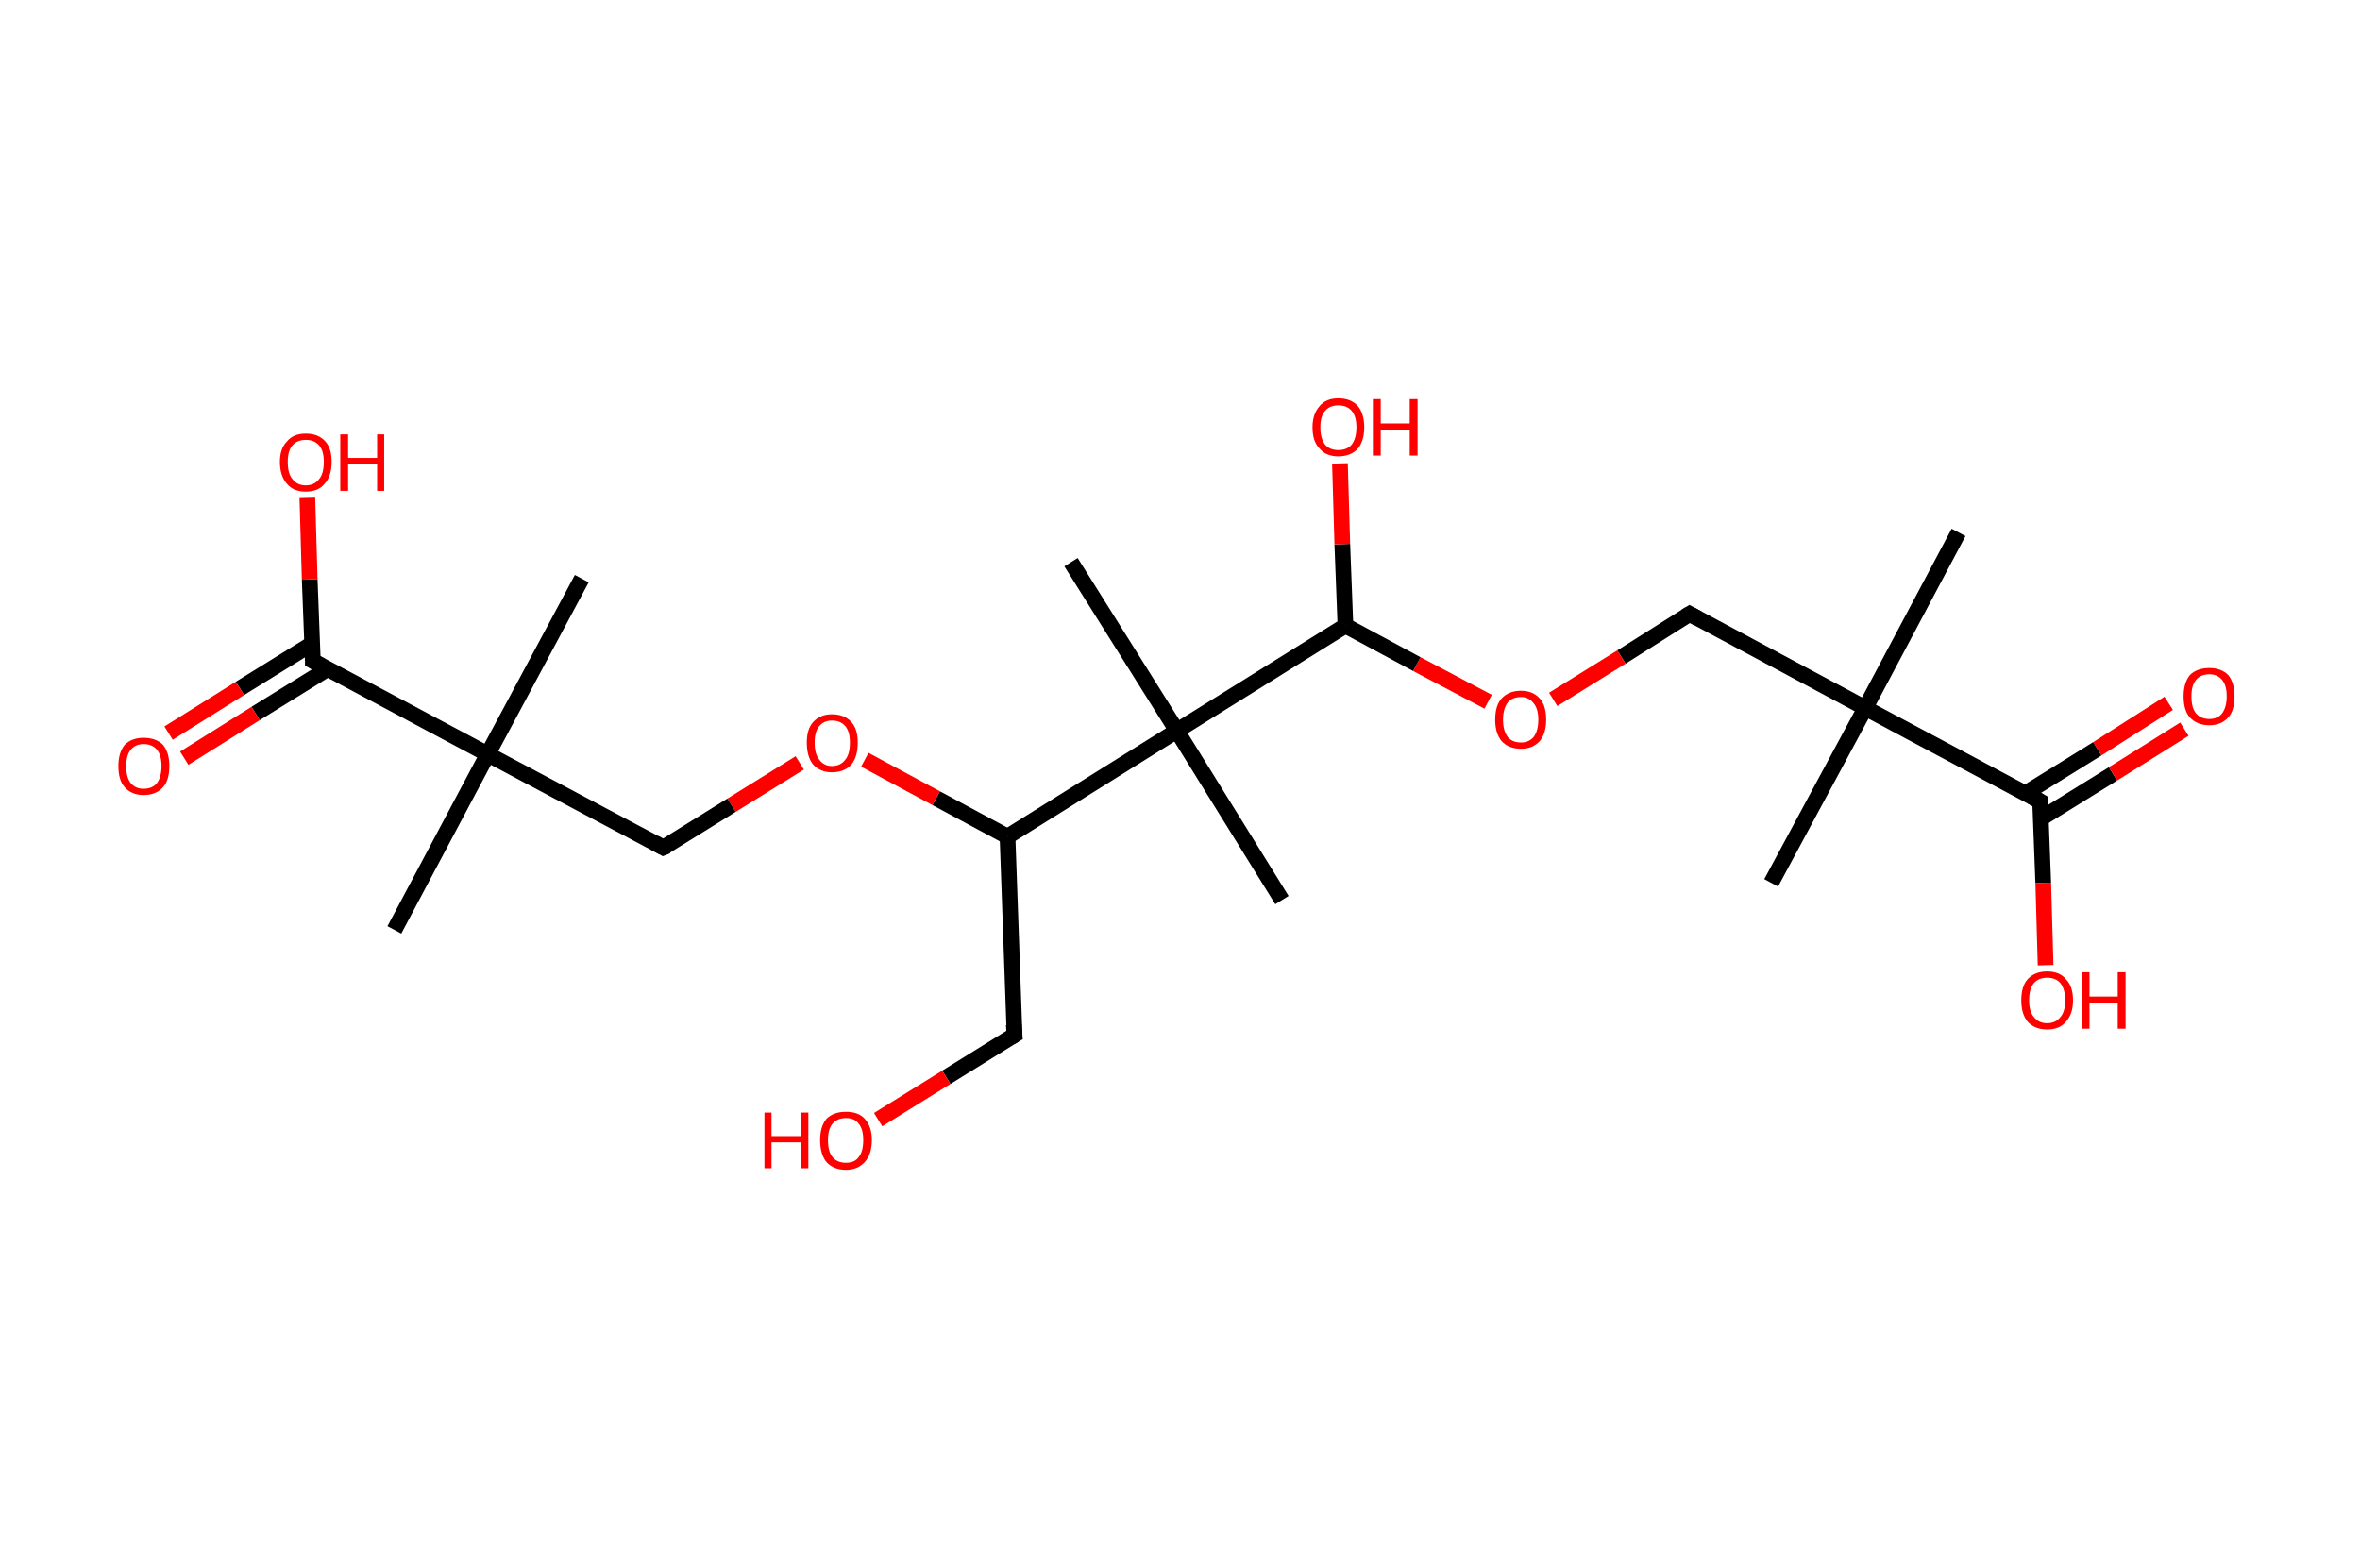 <?xml version='1.0' encoding='ASCII' standalone='yes'?>
<svg xmlns="http://www.w3.org/2000/svg" xmlns:rdkit="http://www.rdkit.org/xml" xmlns:xlink="http://www.w3.org/1999/xlink" version="1.1" baseProfile="full" xml:space="preserve" width="301px" height="200px" viewBox="0 0 301 200">
<!-- END OF HEADER -->
<rect style="opacity:1.0;fill:#FFFFFF;stroke:none" width="301.0" height="200.0" x="0.0" y="0.0"> </rect>
<path class="bond-0 atom-0 atom-1" d="M 249.8,67.9 L 237.9,90.3" style="fill:none;fill-rule:evenodd;stroke:#000000;stroke-width:2.0px;stroke-linecap:butt;stroke-linejoin:miter;stroke-opacity:1"/>
<path class="bond-1 atom-1 atom-2" d="M 237.9,90.3 L 225.9,112.6" style="fill:none;fill-rule:evenodd;stroke:#000000;stroke-width:2.0px;stroke-linecap:butt;stroke-linejoin:miter;stroke-opacity:1"/>
<path class="bond-2 atom-1 atom-3" d="M 237.9,90.3 L 215.5,78.3" style="fill:none;fill-rule:evenodd;stroke:#000000;stroke-width:2.0px;stroke-linecap:butt;stroke-linejoin:miter;stroke-opacity:1"/>
<path class="bond-3 atom-3 atom-4" d="M 215.5,78.3 L 206.8,83.8" style="fill:none;fill-rule:evenodd;stroke:#000000;stroke-width:2.0px;stroke-linecap:butt;stroke-linejoin:miter;stroke-opacity:1"/>
<path class="bond-3 atom-3 atom-4" d="M 206.8,83.8 L 198.1,89.2" style="fill:none;fill-rule:evenodd;stroke:#FF0000;stroke-width:2.0px;stroke-linecap:butt;stroke-linejoin:miter;stroke-opacity:1"/>
<path class="bond-4 atom-4 atom-5" d="M 189.8,89.5 L 180.7,84.7" style="fill:none;fill-rule:evenodd;stroke:#FF0000;stroke-width:2.0px;stroke-linecap:butt;stroke-linejoin:miter;stroke-opacity:1"/>
<path class="bond-4 atom-4 atom-5" d="M 180.7,84.7 L 171.6,79.8" style="fill:none;fill-rule:evenodd;stroke:#000000;stroke-width:2.0px;stroke-linecap:butt;stroke-linejoin:miter;stroke-opacity:1"/>
<path class="bond-5 atom-5 atom-6" d="M 171.6,79.8 L 171.2,69.4" style="fill:none;fill-rule:evenodd;stroke:#000000;stroke-width:2.0px;stroke-linecap:butt;stroke-linejoin:miter;stroke-opacity:1"/>
<path class="bond-5 atom-5 atom-6" d="M 171.2,69.4 L 170.9,59.1" style="fill:none;fill-rule:evenodd;stroke:#FF0000;stroke-width:2.0px;stroke-linecap:butt;stroke-linejoin:miter;stroke-opacity:1"/>
<path class="bond-6 atom-5 atom-7" d="M 171.6,79.8 L 150.1,93.2" style="fill:none;fill-rule:evenodd;stroke:#000000;stroke-width:2.0px;stroke-linecap:butt;stroke-linejoin:miter;stroke-opacity:1"/>
<path class="bond-7 atom-7 atom-8" d="M 150.1,93.2 L 136.6,71.7" style="fill:none;fill-rule:evenodd;stroke:#000000;stroke-width:2.0px;stroke-linecap:butt;stroke-linejoin:miter;stroke-opacity:1"/>
<path class="bond-8 atom-7 atom-9" d="M 150.1,93.2 L 163.5,114.8" style="fill:none;fill-rule:evenodd;stroke:#000000;stroke-width:2.0px;stroke-linecap:butt;stroke-linejoin:miter;stroke-opacity:1"/>
<path class="bond-9 atom-7 atom-10" d="M 150.1,93.2 L 128.5,106.7" style="fill:none;fill-rule:evenodd;stroke:#000000;stroke-width:2.0px;stroke-linecap:butt;stroke-linejoin:miter;stroke-opacity:1"/>
<path class="bond-10 atom-10 atom-11" d="M 128.5,106.7 L 129.4,132.0" style="fill:none;fill-rule:evenodd;stroke:#000000;stroke-width:2.0px;stroke-linecap:butt;stroke-linejoin:miter;stroke-opacity:1"/>
<path class="bond-11 atom-11 atom-12" d="M 129.4,132.0 L 120.7,137.4" style="fill:none;fill-rule:evenodd;stroke:#000000;stroke-width:2.0px;stroke-linecap:butt;stroke-linejoin:miter;stroke-opacity:1"/>
<path class="bond-11 atom-11 atom-12" d="M 120.7,137.4 L 112.0,142.8" style="fill:none;fill-rule:evenodd;stroke:#FF0000;stroke-width:2.0px;stroke-linecap:butt;stroke-linejoin:miter;stroke-opacity:1"/>
<path class="bond-12 atom-10 atom-13" d="M 128.5,106.7 L 119.4,101.8" style="fill:none;fill-rule:evenodd;stroke:#000000;stroke-width:2.0px;stroke-linecap:butt;stroke-linejoin:miter;stroke-opacity:1"/>
<path class="bond-12 atom-10 atom-13" d="M 119.4,101.8 L 110.3,96.9" style="fill:none;fill-rule:evenodd;stroke:#FF0000;stroke-width:2.0px;stroke-linecap:butt;stroke-linejoin:miter;stroke-opacity:1"/>
<path class="bond-13 atom-13 atom-14" d="M 102.0,97.3 L 93.3,102.7" style="fill:none;fill-rule:evenodd;stroke:#FF0000;stroke-width:2.0px;stroke-linecap:butt;stroke-linejoin:miter;stroke-opacity:1"/>
<path class="bond-13 atom-13 atom-14" d="M 93.3,102.7 L 84.6,108.1" style="fill:none;fill-rule:evenodd;stroke:#000000;stroke-width:2.0px;stroke-linecap:butt;stroke-linejoin:miter;stroke-opacity:1"/>
<path class="bond-14 atom-14 atom-15" d="M 84.6,108.1 L 62.2,96.2" style="fill:none;fill-rule:evenodd;stroke:#000000;stroke-width:2.0px;stroke-linecap:butt;stroke-linejoin:miter;stroke-opacity:1"/>
<path class="bond-15 atom-15 atom-16" d="M 62.2,96.2 L 74.2,73.8" style="fill:none;fill-rule:evenodd;stroke:#000000;stroke-width:2.0px;stroke-linecap:butt;stroke-linejoin:miter;stroke-opacity:1"/>
<path class="bond-16 atom-15 atom-17" d="M 62.2,96.2 L 50.3,118.6" style="fill:none;fill-rule:evenodd;stroke:#000000;stroke-width:2.0px;stroke-linecap:butt;stroke-linejoin:miter;stroke-opacity:1"/>
<path class="bond-17 atom-15 atom-18" d="M 62.2,96.2 L 39.9,84.3" style="fill:none;fill-rule:evenodd;stroke:#000000;stroke-width:2.0px;stroke-linecap:butt;stroke-linejoin:miter;stroke-opacity:1"/>
<path class="bond-18 atom-18 atom-19" d="M 39.8,82.1 L 30.6,87.8" style="fill:none;fill-rule:evenodd;stroke:#000000;stroke-width:2.0px;stroke-linecap:butt;stroke-linejoin:miter;stroke-opacity:1"/>
<path class="bond-18 atom-18 atom-19" d="M 30.6,87.8 L 21.5,93.5" style="fill:none;fill-rule:evenodd;stroke:#FF0000;stroke-width:2.0px;stroke-linecap:butt;stroke-linejoin:miter;stroke-opacity:1"/>
<path class="bond-18 atom-18 atom-19" d="M 41.8,85.3 L 32.6,91.0" style="fill:none;fill-rule:evenodd;stroke:#000000;stroke-width:2.0px;stroke-linecap:butt;stroke-linejoin:miter;stroke-opacity:1"/>
<path class="bond-18 atom-18 atom-19" d="M 32.6,91.0 L 23.5,96.7" style="fill:none;fill-rule:evenodd;stroke:#FF0000;stroke-width:2.0px;stroke-linecap:butt;stroke-linejoin:miter;stroke-opacity:1"/>
<path class="bond-19 atom-18 atom-20" d="M 39.9,84.3 L 39.5,73.9" style="fill:none;fill-rule:evenodd;stroke:#000000;stroke-width:2.0px;stroke-linecap:butt;stroke-linejoin:miter;stroke-opacity:1"/>
<path class="bond-19 atom-18 atom-20" d="M 39.5,73.9 L 39.2,63.5" style="fill:none;fill-rule:evenodd;stroke:#FF0000;stroke-width:2.0px;stroke-linecap:butt;stroke-linejoin:miter;stroke-opacity:1"/>
<path class="bond-20 atom-1 atom-21" d="M 237.9,90.3 L 260.2,102.2" style="fill:none;fill-rule:evenodd;stroke:#000000;stroke-width:2.0px;stroke-linecap:butt;stroke-linejoin:miter;stroke-opacity:1"/>
<path class="bond-21 atom-21 atom-22" d="M 260.3,104.4 L 269.5,98.7" style="fill:none;fill-rule:evenodd;stroke:#000000;stroke-width:2.0px;stroke-linecap:butt;stroke-linejoin:miter;stroke-opacity:1"/>
<path class="bond-21 atom-21 atom-22" d="M 269.5,98.7 L 278.6,93.0" style="fill:none;fill-rule:evenodd;stroke:#FF0000;stroke-width:2.0px;stroke-linecap:butt;stroke-linejoin:miter;stroke-opacity:1"/>
<path class="bond-21 atom-21 atom-22" d="M 258.3,101.2 L 267.5,95.5" style="fill:none;fill-rule:evenodd;stroke:#000000;stroke-width:2.0px;stroke-linecap:butt;stroke-linejoin:miter;stroke-opacity:1"/>
<path class="bond-21 atom-21 atom-22" d="M 267.5,95.5 L 276.6,89.7" style="fill:none;fill-rule:evenodd;stroke:#FF0000;stroke-width:2.0px;stroke-linecap:butt;stroke-linejoin:miter;stroke-opacity:1"/>
<path class="bond-22 atom-21 atom-23" d="M 260.2,102.2 L 260.6,112.6" style="fill:none;fill-rule:evenodd;stroke:#000000;stroke-width:2.0px;stroke-linecap:butt;stroke-linejoin:miter;stroke-opacity:1"/>
<path class="bond-22 atom-21 atom-23" d="M 260.6,112.6 L 260.9,123.1" style="fill:none;fill-rule:evenodd;stroke:#FF0000;stroke-width:2.0px;stroke-linecap:butt;stroke-linejoin:miter;stroke-opacity:1"/>
<path d="M 216.6,78.9 L 215.5,78.3 L 215.0,78.6" style="fill:none;stroke:#000000;stroke-width:2.0px;stroke-linecap:butt;stroke-linejoin:miter;stroke-opacity:1;"/>
<path d="M 129.3,130.7 L 129.4,132.0 L 128.9,132.3" style="fill:none;stroke:#000000;stroke-width:2.0px;stroke-linecap:butt;stroke-linejoin:miter;stroke-opacity:1;"/>
<path d="M 85.1,107.9 L 84.6,108.1 L 83.5,107.5" style="fill:none;stroke:#000000;stroke-width:2.0px;stroke-linecap:butt;stroke-linejoin:miter;stroke-opacity:1;"/>
<path d="M 41.0,84.9 L 39.9,84.3 L 39.9,83.8" style="fill:none;stroke:#000000;stroke-width:2.0px;stroke-linecap:butt;stroke-linejoin:miter;stroke-opacity:1;"/>
<path d="M 259.1,101.6 L 260.2,102.2 L 260.2,102.7" style="fill:none;stroke:#000000;stroke-width:2.0px;stroke-linecap:butt;stroke-linejoin:miter;stroke-opacity:1;"/>
<path class="atom-4" d="M 190.7 91.8 Q 190.7 90.0, 191.5 89.1 Q 192.4 88.1, 194.0 88.1 Q 195.5 88.1, 196.4 89.1 Q 197.2 90.0, 197.2 91.8 Q 197.2 93.5, 196.4 94.5 Q 195.5 95.5, 194.0 95.5 Q 192.4 95.5, 191.5 94.5 Q 190.7 93.5, 190.7 91.8 M 194.0 94.7 Q 195.0 94.7, 195.6 94.0 Q 196.2 93.2, 196.2 91.8 Q 196.2 90.4, 195.6 89.7 Q 195.0 88.9, 194.0 88.9 Q 192.9 88.9, 192.3 89.6 Q 191.7 90.4, 191.7 91.8 Q 191.7 93.2, 192.3 94.0 Q 192.9 94.7, 194.0 94.7 " fill="#FF0000"/>
<path class="atom-6" d="M 167.4 54.5 Q 167.4 52.8, 168.3 51.8 Q 169.1 50.8, 170.7 50.8 Q 172.3 50.8, 173.2 51.8 Q 174.0 52.8, 174.0 54.5 Q 174.0 56.2, 173.2 57.2 Q 172.3 58.2, 170.7 58.2 Q 169.1 58.2, 168.3 57.2 Q 167.4 56.3, 167.4 54.5 M 170.7 57.4 Q 171.8 57.4, 172.4 56.7 Q 173.0 55.9, 173.0 54.5 Q 173.0 53.1, 172.4 52.4 Q 171.8 51.7, 170.7 51.7 Q 169.6 51.7, 169.0 52.4 Q 168.4 53.1, 168.4 54.5 Q 168.4 55.9, 169.0 56.7 Q 169.6 57.4, 170.7 57.4 " fill="#FF0000"/>
<path class="atom-6" d="M 175.1 50.9 L 176.1 50.9 L 176.1 54.0 L 179.8 54.0 L 179.8 50.9 L 180.8 50.9 L 180.8 58.1 L 179.8 58.1 L 179.8 54.8 L 176.1 54.8 L 176.1 58.1 L 175.1 58.1 L 175.1 50.9 " fill="#FF0000"/>
<path class="atom-12" d="M 97.5 141.9 L 98.4 141.9 L 98.4 144.9 L 102.1 144.9 L 102.1 141.9 L 103.1 141.9 L 103.1 149.0 L 102.1 149.0 L 102.1 145.7 L 98.4 145.7 L 98.4 149.0 L 97.5 149.0 L 97.5 141.9 " fill="#FF0000"/>
<path class="atom-12" d="M 104.6 145.4 Q 104.6 143.7, 105.4 142.7 Q 106.3 141.8, 107.9 141.8 Q 109.5 141.8, 110.3 142.7 Q 111.2 143.7, 111.2 145.4 Q 111.2 147.2, 110.3 148.2 Q 109.4 149.2, 107.9 149.2 Q 106.3 149.2, 105.4 148.2 Q 104.6 147.2, 104.6 145.4 M 107.9 148.3 Q 109.0 148.3, 109.5 147.6 Q 110.1 146.9, 110.1 145.4 Q 110.1 144.0, 109.5 143.3 Q 109.0 142.6, 107.9 142.6 Q 106.8 142.6, 106.2 143.3 Q 105.6 144.0, 105.6 145.4 Q 105.6 146.9, 106.2 147.6 Q 106.8 148.3, 107.9 148.3 " fill="#FF0000"/>
<path class="atom-13" d="M 102.9 94.7 Q 102.9 93.0, 103.7 92.1 Q 104.6 91.1, 106.1 91.1 Q 107.7 91.1, 108.6 92.1 Q 109.4 93.0, 109.4 94.7 Q 109.4 96.5, 108.6 97.5 Q 107.7 98.5, 106.1 98.5 Q 104.6 98.5, 103.7 97.5 Q 102.9 96.5, 102.9 94.7 M 106.1 97.7 Q 107.2 97.7, 107.8 96.9 Q 108.4 96.2, 108.4 94.7 Q 108.4 93.3, 107.8 92.6 Q 107.2 91.9, 106.1 91.9 Q 105.1 91.9, 104.5 92.6 Q 103.9 93.3, 103.9 94.7 Q 103.9 96.2, 104.5 96.9 Q 105.1 97.7, 106.1 97.7 " fill="#FF0000"/>
<path class="atom-19" d="M 15.1 97.7 Q 15.1 96.0, 15.9 95.0 Q 16.8 94.1, 18.3 94.1 Q 19.9 94.1, 20.8 95.0 Q 21.6 96.0, 21.6 97.7 Q 21.6 99.5, 20.8 100.4 Q 19.9 101.4, 18.3 101.4 Q 16.8 101.4, 15.9 100.4 Q 15.1 99.5, 15.1 97.7 M 18.3 100.6 Q 19.4 100.6, 20.0 99.9 Q 20.6 99.1, 20.6 97.7 Q 20.6 96.3, 20.0 95.6 Q 19.4 94.9, 18.3 94.9 Q 17.3 94.9, 16.7 95.6 Q 16.1 96.3, 16.1 97.7 Q 16.1 99.2, 16.7 99.9 Q 17.3 100.6, 18.3 100.6 " fill="#FF0000"/>
<path class="atom-20" d="M 35.7 58.9 Q 35.7 57.2, 36.6 56.3 Q 37.4 55.3, 39.0 55.3 Q 40.6 55.3, 41.5 56.3 Q 42.3 57.2, 42.3 58.9 Q 42.3 60.7, 41.4 61.7 Q 40.6 62.7, 39.0 62.7 Q 37.4 62.7, 36.6 61.7 Q 35.7 60.7, 35.7 58.9 M 39.0 61.9 Q 40.1 61.9, 40.7 61.1 Q 41.3 60.4, 41.3 58.9 Q 41.3 57.5, 40.7 56.8 Q 40.1 56.1, 39.0 56.1 Q 37.9 56.1, 37.3 56.8 Q 36.7 57.5, 36.7 58.9 Q 36.7 60.4, 37.3 61.1 Q 37.9 61.9, 39.0 61.9 " fill="#FF0000"/>
<path class="atom-20" d="M 43.4 55.4 L 44.4 55.4 L 44.4 58.4 L 48.1 58.4 L 48.1 55.4 L 49.0 55.4 L 49.0 62.6 L 48.1 62.6 L 48.1 59.2 L 44.4 59.2 L 44.4 62.6 L 43.4 62.6 L 43.4 55.4 " fill="#FF0000"/>
<path class="atom-22" d="M 278.5 88.8 Q 278.5 87.1, 279.3 86.1 Q 280.2 85.2, 281.8 85.2 Q 283.3 85.2, 284.2 86.1 Q 285.0 87.1, 285.0 88.8 Q 285.0 90.6, 284.2 91.5 Q 283.3 92.5, 281.8 92.5 Q 280.2 92.5, 279.3 91.5 Q 278.5 90.6, 278.5 88.8 M 281.8 91.7 Q 282.8 91.7, 283.4 91.0 Q 284.0 90.2, 284.0 88.8 Q 284.0 87.4, 283.4 86.7 Q 282.8 86.0, 281.8 86.0 Q 280.7 86.0, 280.1 86.7 Q 279.5 87.4, 279.5 88.8 Q 279.5 90.3, 280.1 91.0 Q 280.7 91.7, 281.8 91.7 " fill="#FF0000"/>
<path class="atom-23" d="M 257.8 127.6 Q 257.8 125.8, 258.6 124.9 Q 259.5 123.9, 261.1 123.9 Q 262.7 123.9, 263.5 124.9 Q 264.4 125.8, 264.4 127.6 Q 264.4 129.3, 263.5 130.3 Q 262.7 131.3, 261.1 131.3 Q 259.5 131.3, 258.6 130.3 Q 257.8 129.3, 257.8 127.6 M 261.1 130.5 Q 262.2 130.5, 262.8 129.7 Q 263.4 129.0, 263.4 127.6 Q 263.4 126.2, 262.8 125.4 Q 262.2 124.7, 261.1 124.7 Q 260.0 124.7, 259.4 125.4 Q 258.8 126.1, 258.8 127.6 Q 258.8 129.0, 259.4 129.7 Q 260.0 130.5, 261.1 130.5 " fill="#FF0000"/>
<path class="atom-23" d="M 265.5 124.0 L 266.5 124.0 L 266.5 127.1 L 270.1 127.1 L 270.1 124.0 L 271.1 124.0 L 271.1 131.2 L 270.1 131.2 L 270.1 127.9 L 266.5 127.9 L 266.5 131.2 L 265.5 131.2 L 265.5 124.0 " fill="#FF0000"/>
</svg>
